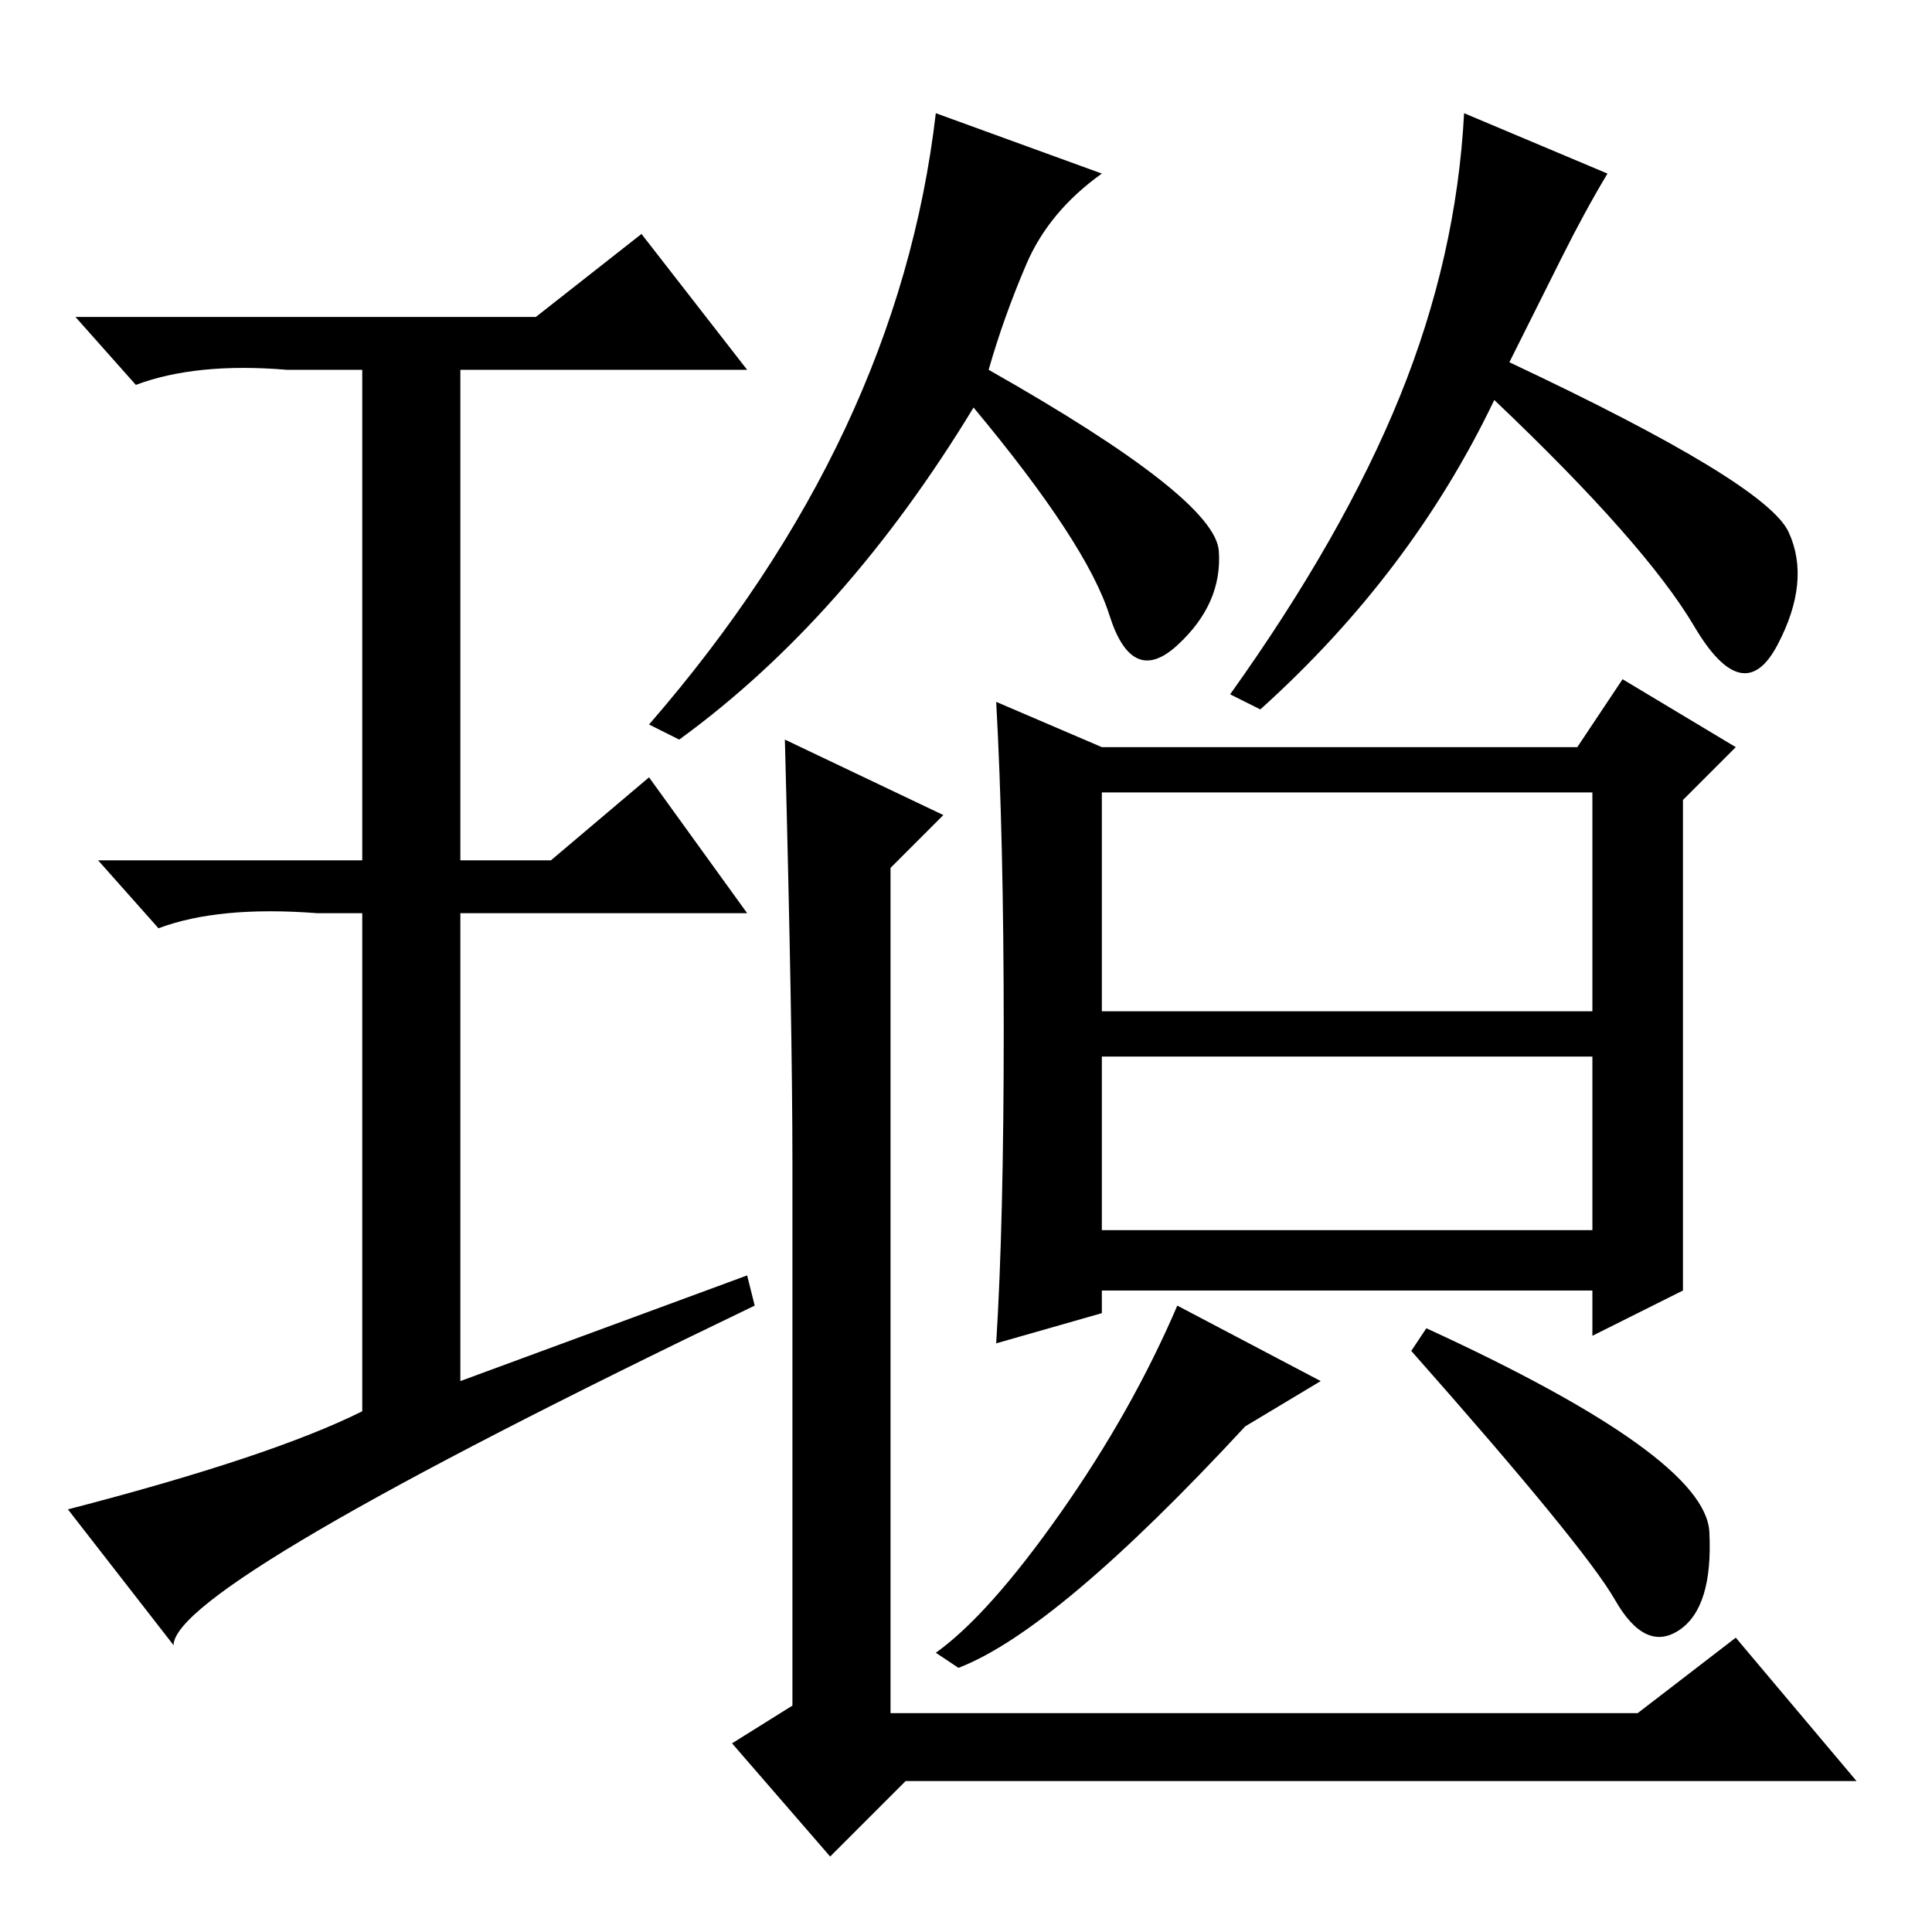 <?xml version="1.0" standalone="no"?>
<!DOCTYPE svg PUBLIC "-//W3C//DTD SVG 1.1//EN" "http://www.w3.org/Graphics/SVG/1.1/DTD/svg11.dtd" >
<svg xmlns="http://www.w3.org/2000/svg" xmlns:xlink="http://www.w3.org/1999/xlink" version="1.1" viewBox="0 -36 256 256">
  <g transform="matrix(1 0 0 -1 0 220)">
   <path fill="currentColor"
d="M161.5 183q0.5 -7 -5.5 -12.5t-9 4t-18 27.5q-17 -28 -39 -44l-4 2q33 38 38 81l22 -8q-7 -5 -10 -12t-5 -14q30 -17 30.5 -24zM237 185.5q3 -6.5 -1.5 -15t-11 2.5t-26.5 30q-11 -23 -31 -41l-4 2q15 21 22.5 39.5t8.5 37.5l19 -8q-3 -5 -6 -11l-7 -14q34 -16 37 -22.5z
M246 20h-126l-10 -10l-13 15l8 5v72q0 18 -1 56l21 -10l-7 -7v-112h99l13 10zM99 87l1 -4q-77 -37 -77 -45l-14 18q27 7 39 13v66h-6q-13 1 -21 -2l-8 9h35v65h-10q-12 1 -20 -2l-8 9h61l14 11l14 -18h-38v-65h12l13 11l13 -18h-38v-62zM211 151h-65v-29h65v29zM211 116h-65
v-23h65v23zM175 73l-10 -6q-25 -27 -38 -32l-3 2q7 5 16.5 18.5t15.5 27.5zM133 119.5q0 25.5 -1 43.5l14 -6h63l6 9l15 -9l-7 -7v-55q0 -15 0 -10l-12 -6v6h-65v-3l-14 -4q1 16 1 41.5zM226.5 53q0.5 -10 -4 -13t-8.5 4t-27 33l2 3q37 -17 37.5 -27z" />
  </g>

</svg>
